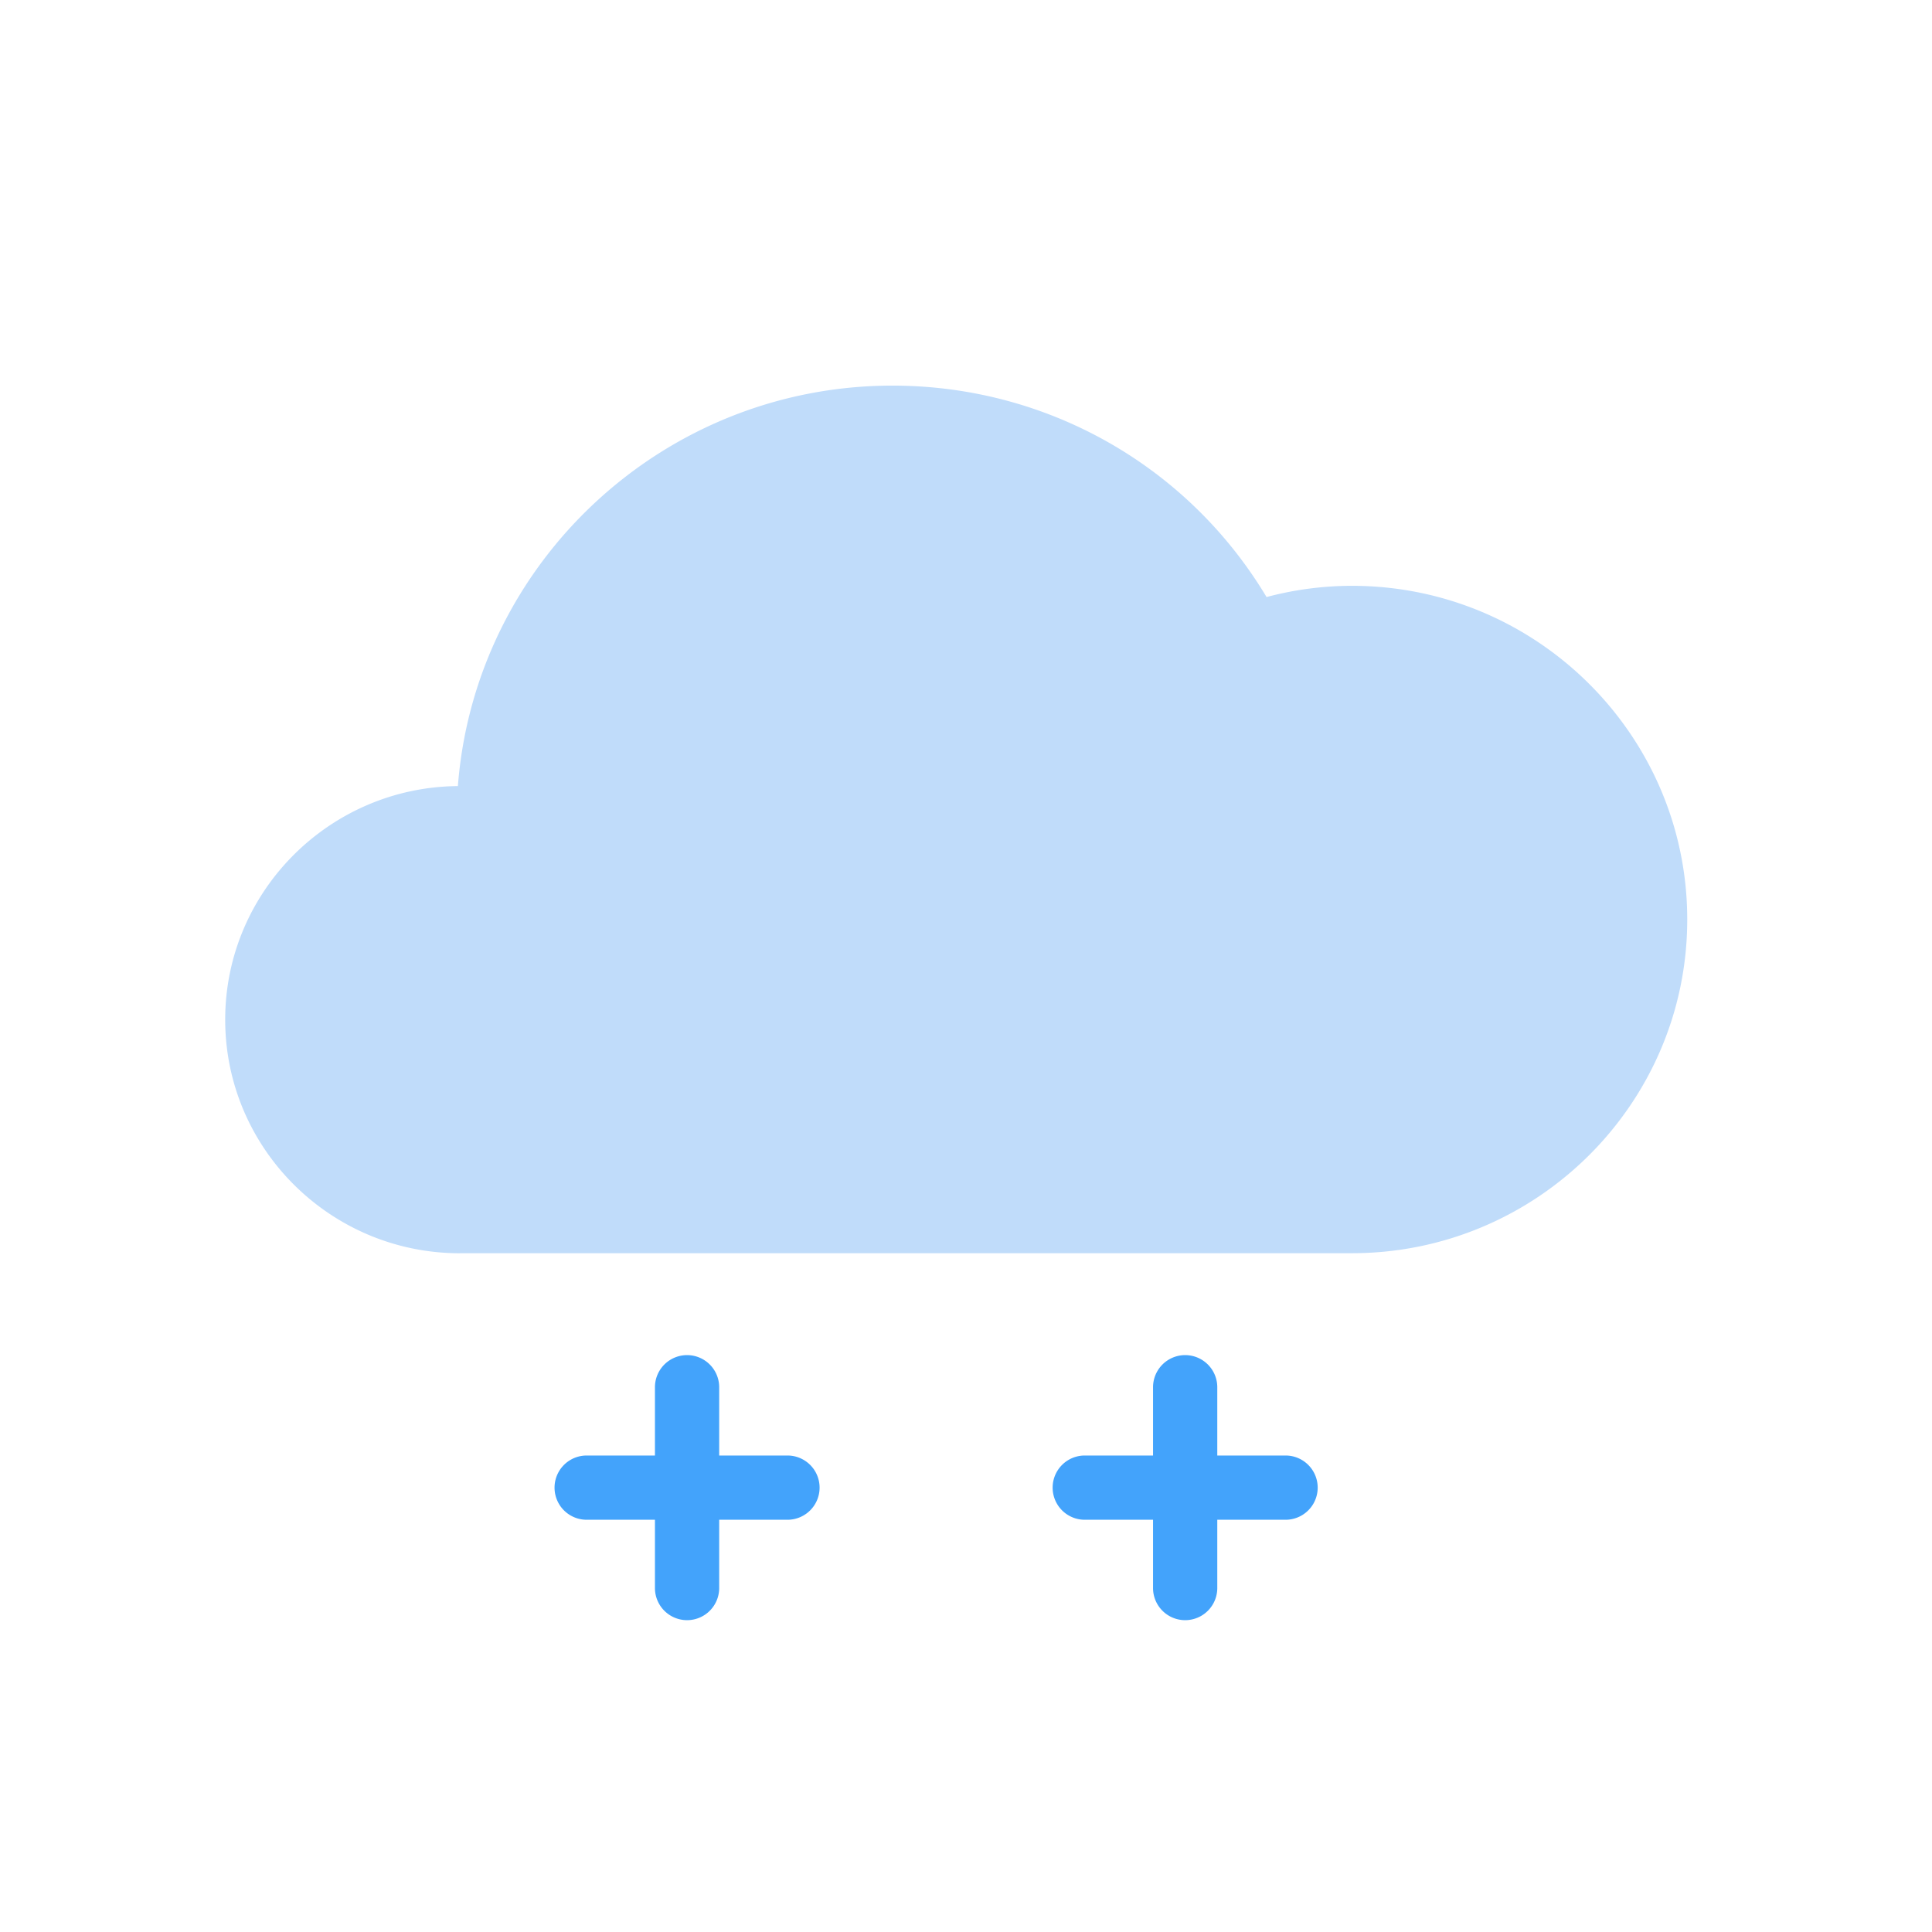 <?xml version="1.0" standalone="no"?><!DOCTYPE svg PUBLIC "-//W3C//DTD SVG 1.1//EN" "http://www.w3.org/Graphics/SVG/1.1/DTD/svg11.dtd"><svg class="icon" style="width: 5em; height: 5em;vertical-align: middle;fill: currentColor;overflow: hidden;" viewBox="0 0 1024 1024" version="1.1" xmlns="http://www.w3.org/2000/svg"><path d="M243.776 664.256c-68.608 0-124.416-55.52-124.416-123.808 0-67.904 55.232-123.232 123.328-123.808 9.12-118.56 108.96-212.256 230.368-212.256 81.92 0 156.576 42.56 198.24 112.064a176.384 176.384 0 0 1 45.248-5.952c98.016 0 177.728 79.328 177.728 176.864s-79.712 176.864-177.728 176.864H243.776z" fill="#C0DCFA" /><path d="M347.136 771.456H310.944a17.024 17.024 0 1 0 0 34.048h36.192v36.192a17.024 17.024 0 1 0 34.048 0v-36.192h36.192a17.024 17.024 0 1 0 0-34.048H381.184v-36.192a17.024 17.024 0 1 0-34.048 0v36.192zM611.136 771.456h-36.192a17.024 17.024 0 1 0 0 34.048h36.192v36.192a17.024 17.024 0 1 0 34.048 0v-36.192h36.192a17.024 17.024 0 1 0 0-34.048h-36.192v-36.192a17.024 17.024 0 1 0-34.048 0v36.192z" fill="#43A3FB" /></svg>